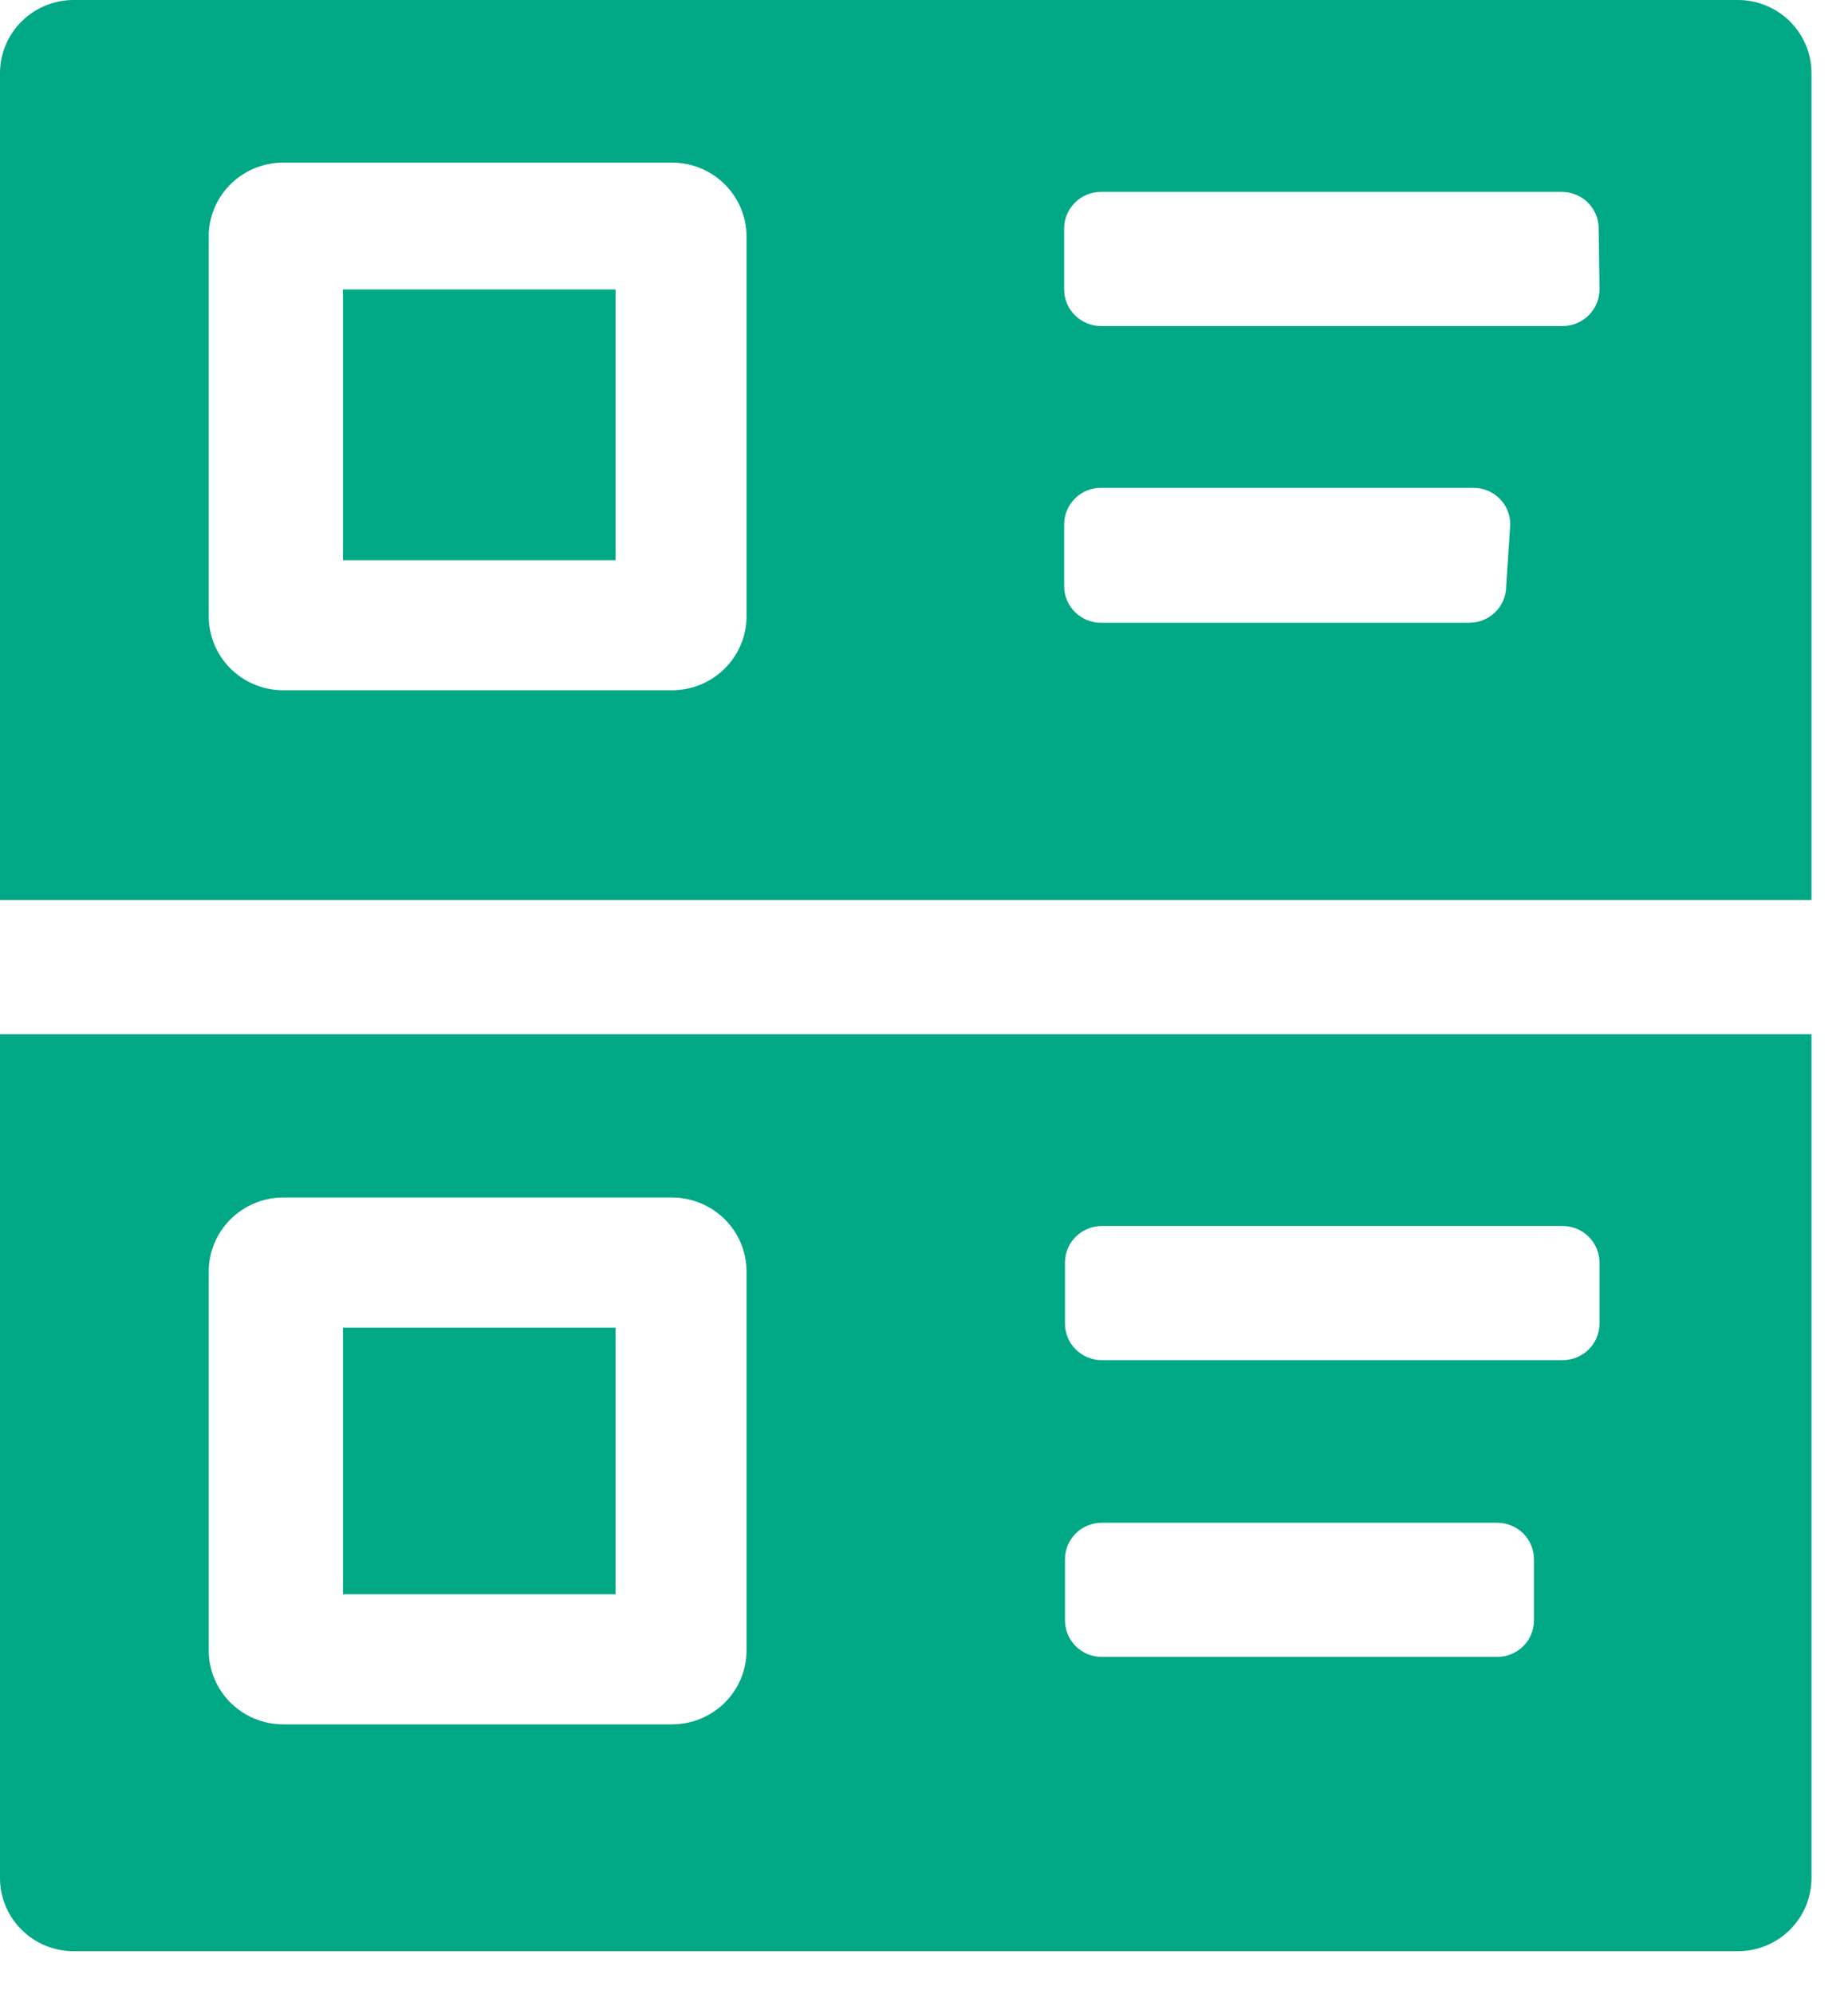 <svg width="38" height="41" viewBox="0 0 38 41" fill="none" xmlns="http://www.w3.org/2000/svg">
<g clip-path="url(#clip0_492_752)">
<path d="M7.053 5.951V11.517H12.658V5.951H7.053ZM7.053 5.951V11.517H12.658V5.951H7.053ZM7.053 5.951V11.517H12.658V5.951H7.053ZM7.053 5.951V11.517H12.658V5.951H7.053ZM7.053 5.951V11.517H12.658V5.951H7.053ZM7.053 5.951V11.517H12.658V5.951H7.053ZM7.053 5.951V11.517H12.658V5.951H7.053ZM7.053 5.951V11.517H12.658V5.951H7.053ZM7.053 5.951V11.517H12.658V5.951H7.053ZM7.053 5.951V11.517H12.658V5.951H7.053ZM7.053 5.951V11.517H12.658V5.951H7.053Z" fill="#00A886"/>
<path fill-rule="evenodd" clip-rule="evenodd" d="M1.515 0H35.735C36.136 0 36.522 0.158 36.806 0.441C37.09 0.723 37.249 1.105 37.249 1.504V18.503H0V1.504C0 1.105 0.16 0.723 0.444 0.441C0.728 0.158 1.113 0 1.515 0ZM14.649 3.586C14.74 3.644 14.825 3.712 14.902 3.789C15.19 4.074 15.351 4.461 15.351 4.864V12.67C15.351 13.073 15.19 13.46 14.902 13.745C14.615 14.03 14.226 14.191 13.819 14.191H5.79C5.589 14.186 5.391 14.143 5.207 14.062C5.023 13.982 4.856 13.866 4.717 13.722C4.578 13.577 4.469 13.407 4.396 13.221C4.326 13.042 4.291 12.852 4.292 12.661C4.292 12.642 4.292 12.622 4.292 12.603V4.797C4.31 4.405 4.479 4.035 4.764 3.765C5.049 3.494 5.429 3.343 5.824 3.343H13.819C14.116 3.343 14.404 3.428 14.649 3.586ZM30.749 12.583C30.891 12.442 30.971 12.251 30.971 12.051L31.055 10.781C31.055 10.581 30.976 10.39 30.834 10.249C30.691 10.108 30.499 10.029 30.298 10.029H22.656C22.554 10.026 22.452 10.045 22.357 10.083C22.262 10.12 22.176 10.177 22.104 10.249C22.031 10.321 21.974 10.406 21.936 10.501C21.898 10.595 21.88 10.696 21.882 10.798V12.051C21.882 12.151 21.902 12.251 21.941 12.343C21.98 12.435 22.037 12.519 22.11 12.589C22.182 12.659 22.267 12.714 22.361 12.751C22.455 12.788 22.555 12.806 22.656 12.803H30.214C30.415 12.803 30.607 12.724 30.749 12.583ZM32.668 6.482C32.81 6.341 32.89 6.15 32.89 5.95L32.873 4.697C32.873 4.497 32.793 4.306 32.651 4.165C32.509 4.024 32.317 3.945 32.116 3.945H22.639C22.438 3.945 22.246 4.024 22.104 4.165C21.962 4.306 21.882 4.497 21.882 4.697V5.95C21.882 6.051 21.902 6.15 21.941 6.242C21.98 6.334 22.037 6.418 22.11 6.488C22.182 6.558 22.267 6.613 22.361 6.65C22.455 6.687 22.555 6.705 22.656 6.703H32.133C32.334 6.703 32.526 6.623 32.668 6.482Z" fill="#00A886"/>
<path d="M0 21.261V38.61C0 39.009 0.16 39.392 0.444 39.674C0.728 39.956 1.113 40.115 1.515 40.115H35.735C36.136 40.115 36.522 39.956 36.806 39.674C37.09 39.392 37.249 39.009 37.249 38.61V21.261H0ZM15.351 33.93C15.351 34.334 15.19 34.721 14.902 35.006C14.615 35.291 14.225 35.451 13.819 35.451H5.824C5.418 35.451 5.028 35.291 4.741 35.006C4.454 34.721 4.292 34.334 4.292 33.93V26.141C4.292 25.738 4.454 25.351 4.741 25.066C5.028 24.781 5.418 24.62 5.824 24.62H13.819C14.225 24.62 14.615 24.781 14.902 25.066C15.19 25.351 15.351 25.738 15.351 26.141V33.93ZM31.543 33.312C31.543 33.511 31.464 33.703 31.322 33.844C31.18 33.985 30.987 34.064 30.786 34.064H22.656C22.455 34.064 22.262 33.985 22.12 33.844C21.978 33.703 21.899 33.511 21.899 33.312V32.058C21.899 31.859 21.978 31.668 22.12 31.526C22.262 31.385 22.455 31.306 22.656 31.306H30.786C30.987 31.306 31.18 31.385 31.322 31.526C31.464 31.668 31.543 31.859 31.543 32.058V33.312ZM32.89 27.211C32.89 27.411 32.81 27.602 32.668 27.743C32.526 27.884 32.334 27.963 32.133 27.963H22.656C22.455 27.963 22.262 27.884 22.12 27.743C21.978 27.602 21.899 27.411 21.899 27.211V25.957C21.899 25.758 21.978 25.567 22.12 25.426C22.262 25.285 22.455 25.205 22.656 25.205H32.133C32.334 25.205 32.526 25.285 32.668 25.426C32.81 25.567 32.89 25.758 32.89 25.957V27.211Z" fill="#00A886"/>
<path d="M12.658 27.295H7.053V32.777H12.658V27.295Z" fill="#00A886"/>
</g>
<defs>
<clipPath id="clip0_492_752">
<rect width="37.249" height="40.115" fill="white"/>
</clipPath>
</defs>
</svg>
